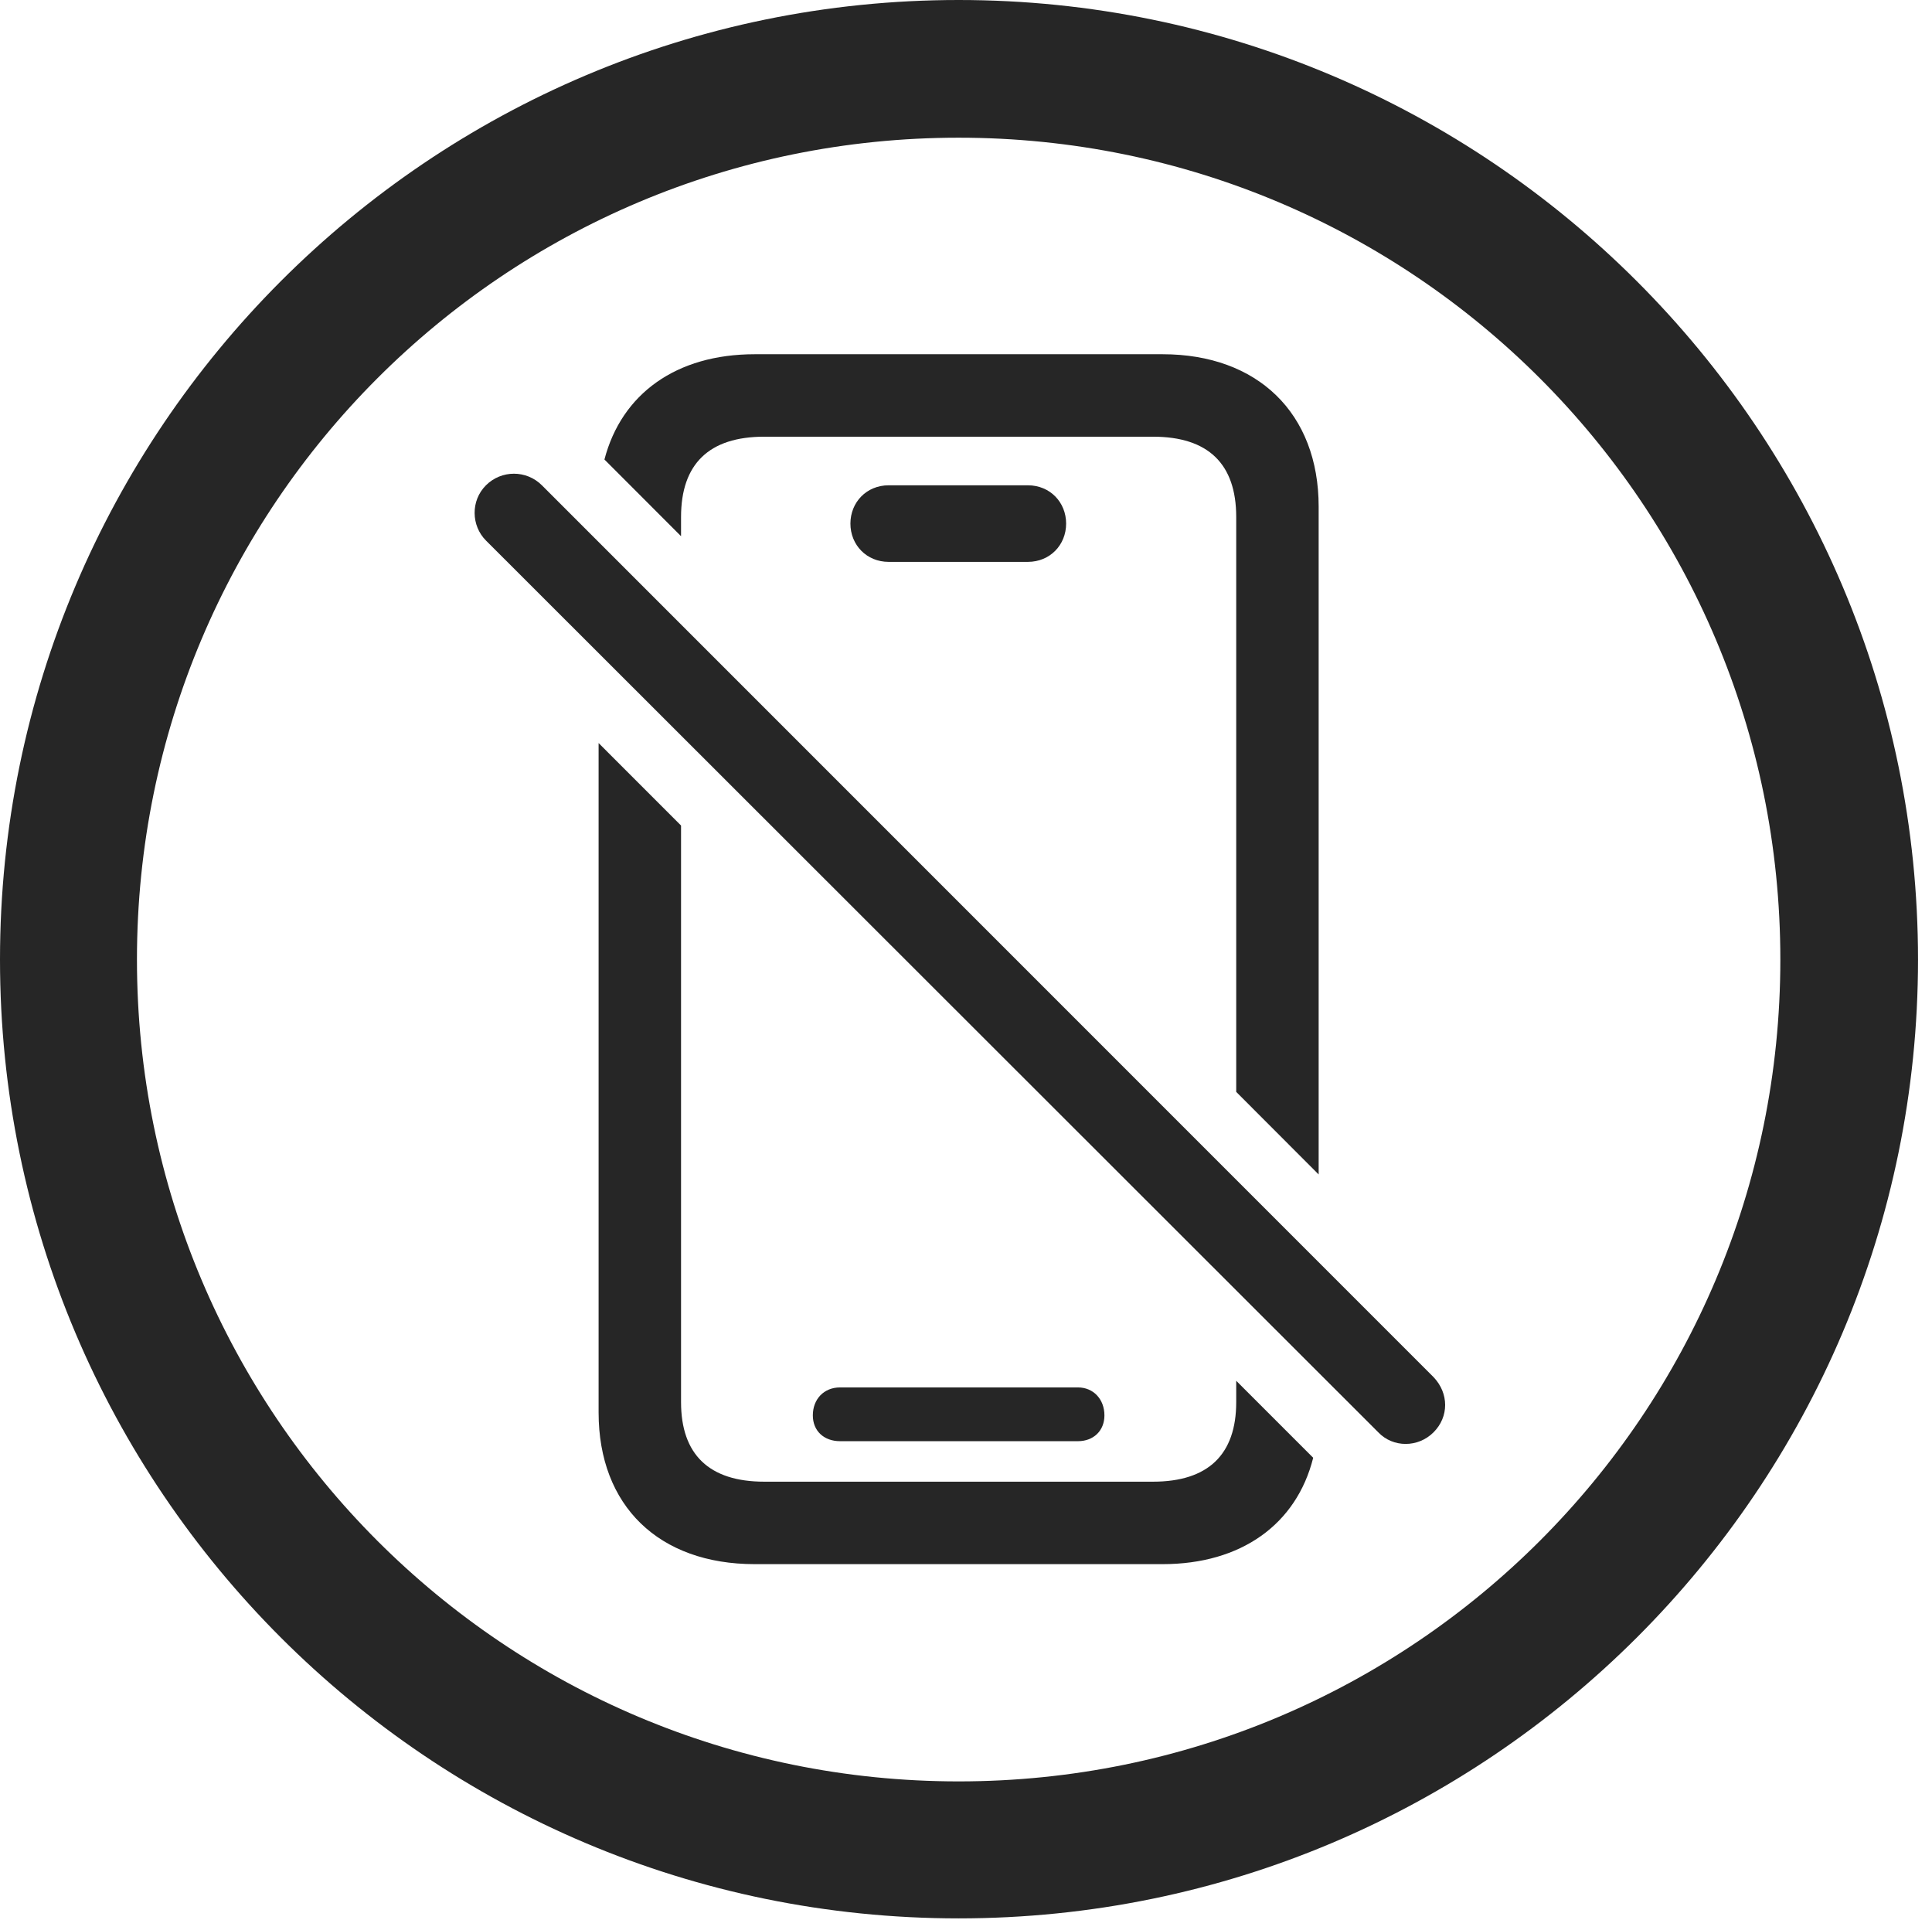 <?xml version="1.0" encoding="UTF-8"?>
<!--Generator: Apple Native CoreSVG 326-->
<!DOCTYPE svg
PUBLIC "-//W3C//DTD SVG 1.1//EN"
       "http://www.w3.org/Graphics/SVG/1.1/DTD/svg11.dtd">
<svg version="1.1" xmlns="http://www.w3.org/2000/svg" xmlns:xlink="http://www.w3.org/1999/xlink" viewBox="0 0 51.25 50.918">
 <g>
  <rect height="50.918" opacity="0" width="51.25" x="0" y="0"/>
  <path d="M50.879 25.449C50.879 39.492 39.473 50.879 25.43 50.879C11.387 50.879 0 39.492 0 25.449C0 11.406 11.387 0 25.43 0C39.473 0 50.879 11.406 50.879 25.449ZM3.633 25.449C3.633 37.5 13.379 47.246 25.43 47.246C37.48 47.246 47.227 37.5 47.227 25.449C47.227 13.398 37.48 3.652 25.43 3.652C13.379 3.652 3.633 13.398 3.633 25.449Z" fill="black" fill-opacity="0.85"/>
  <path d="M18.066 21.895L18.066 37.188C18.066 38.574 18.809 39.297 20.273 39.297L30.586 39.297C32.051 39.297 32.793 38.574 32.793 37.188L32.793 36.621L34.835 38.663C34.391 40.431 32.922 41.484 30.84 41.484L20.02 41.484C17.48 41.484 15.879 39.941 15.879 37.461L15.879 19.707ZM29.297 37.539C29.297 37.949 29.004 38.223 28.594 38.223L22.285 38.223C21.855 38.223 21.562 37.949 21.562 37.539C21.562 37.109 21.855 36.797 22.285 36.797L28.594 36.797C29.004 36.797 29.297 37.109 29.297 37.539ZM34.98 13.438L34.98 31.149L32.793 28.959L32.793 13.711C32.793 12.305 32.051 11.582 30.586 11.582L20.273 11.582C18.809 11.582 18.066 12.305 18.066 13.711L18.066 14.221L16.034 12.187C16.489 10.443 17.94 9.395 20.02 9.395L30.84 9.395C33.359 9.395 34.98 10.957 34.98 13.438ZM28.281 13.887C28.281 14.453 27.852 14.902 27.266 14.902L23.574 14.902C22.988 14.902 22.559 14.453 22.559 13.887C22.559 13.32 22.988 12.871 23.574 12.871L27.266 12.871C27.852 12.871 28.281 13.32 28.281 13.887Z" fill="black" fill-opacity="0.85"/>
  <path d="M36.562 37.988C36.953 38.398 37.617 38.398 38.027 37.988C38.438 37.578 38.438 36.953 38.027 36.523L14.375 12.871C13.965 12.461 13.301 12.461 12.891 12.871C12.48 13.281 12.5 13.945 12.891 14.336Z" fill="black" fill-opacity="0.85"/>
 </g>
</svg>
